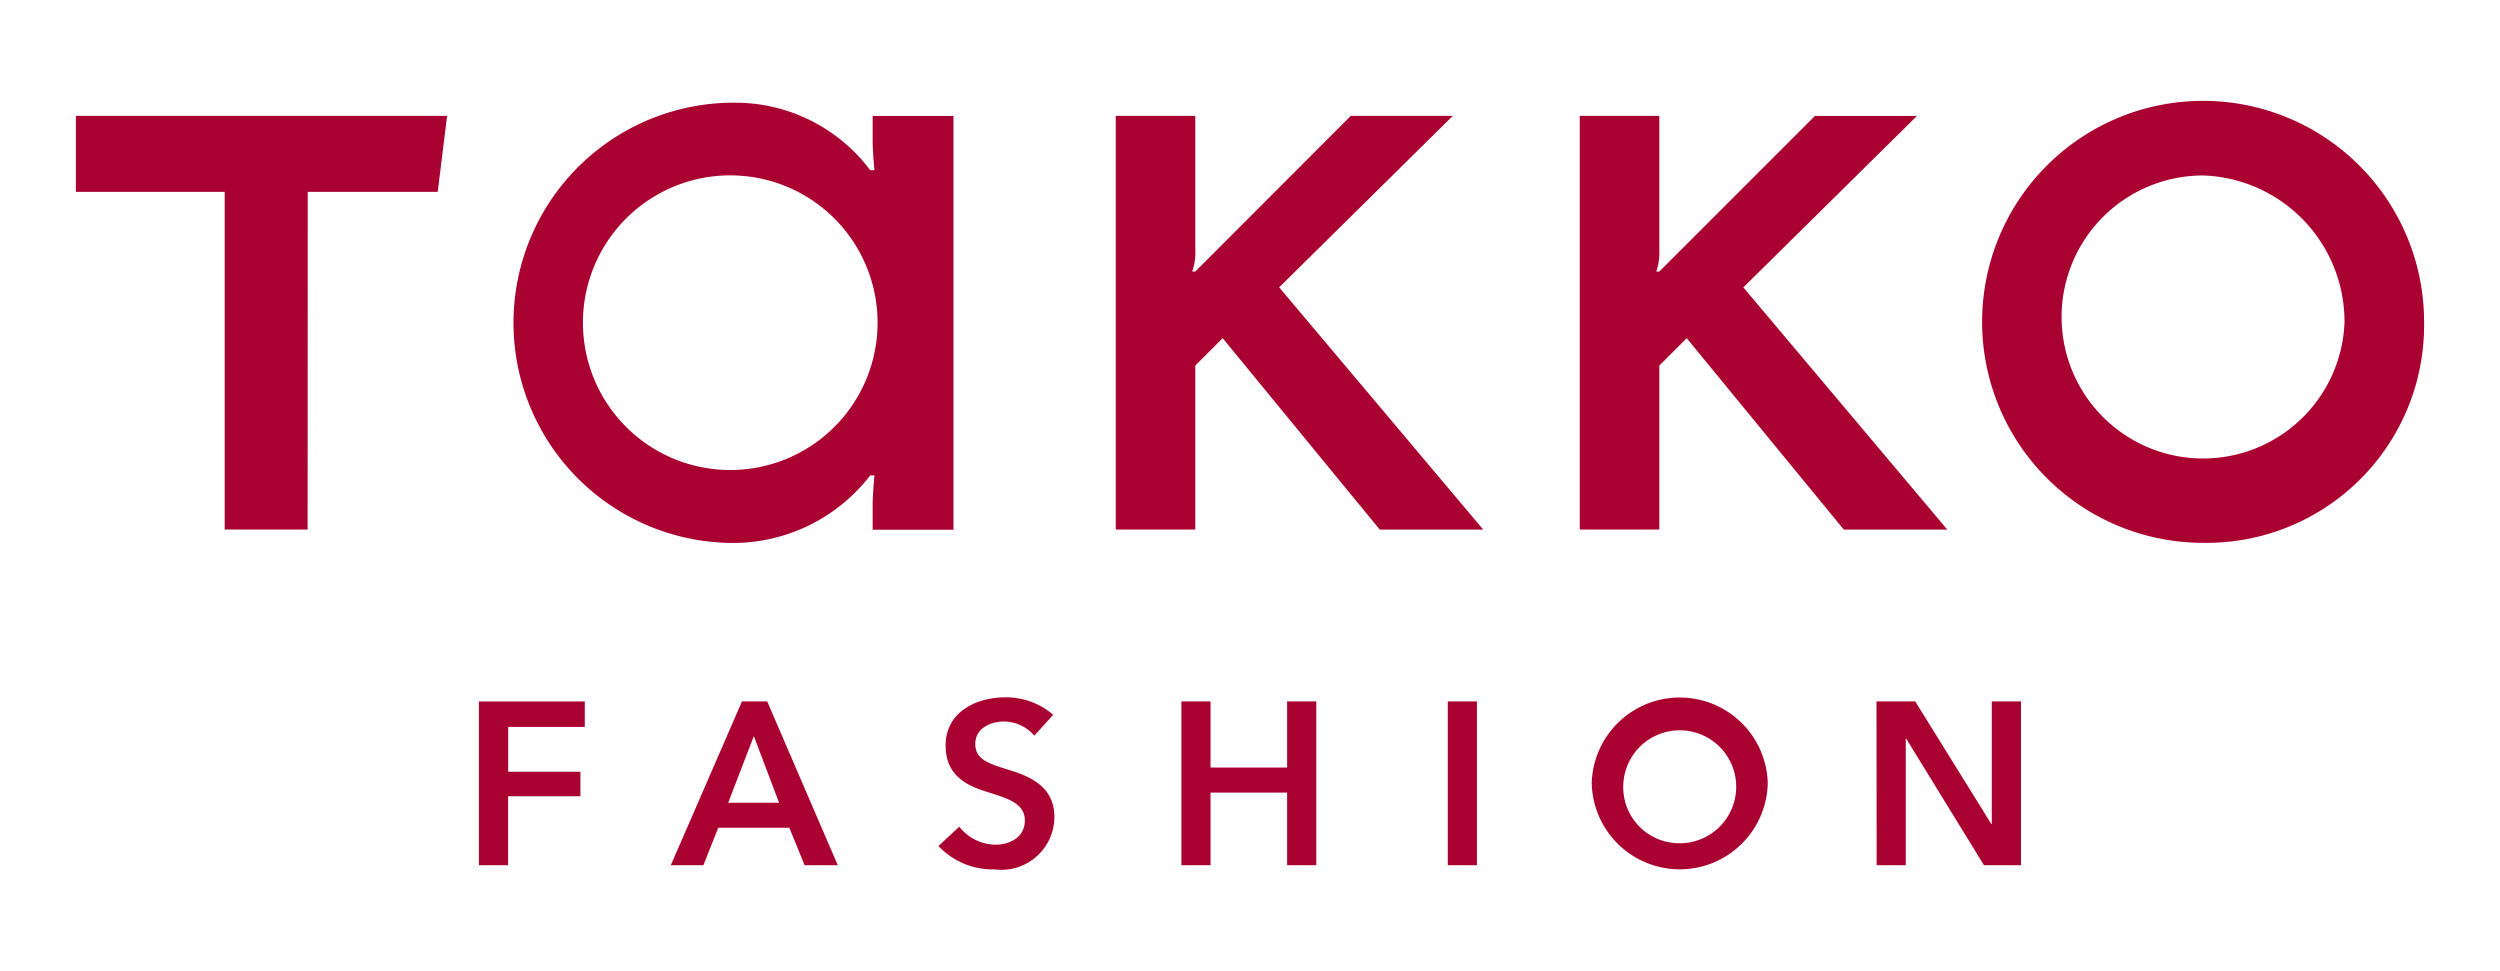 <?xml version="1.0" encoding="UTF-8" standalone="no"?>
<svg xmlns:inkscape="http://www.inkscape.org/namespaces/inkscape" xmlns:sodipodi="http://sodipodi.sourceforge.net/DTD/sodipodi-0.dtd" xmlns="http://www.w3.org/2000/svg" xmlns:svg="http://www.w3.org/2000/svg" viewBox="0 0 90.4 35.1" version="1.1" id="svg842" sodipodi:docname="takko-fashion.svg" width="90.4" height="35.1" inkscape:version="1.1 (c4e8f9e, 2021-05-24)">
  <defs id="defs846">
    <clipPath id="clipPath199">
      <path d="M 112.015,688.512 H 398.221 V 801.104 H 112.015 Z" id="path197"></path>
    </clipPath>
    <clipPath id="clipPath199-6">
      <path d="M 112.015,688.512 H 398.221 V 801.104 H 112.015 Z" id="path197-1"></path>
    </clipPath>
  </defs>
  <g id="TakkoLogo_Schriftzug_schwarz_rgb" transform="translate(-41.596,-57.6)">
    <g id="Gruppe_15" data-name="Gruppe 15" transform="translate(44.34,61.31)">
      <path id="Pfad_65" data-name="Pfad 65" d="m 147.2,69.27 v 0.013 a 5.327,5.327 0 1 1 0,-0.013 m 2.745,7.486 V 61.8 h -2.923 v 0.91 c 0,0.367 0.064,1.052 0.064,1.052 h -0.152 a 6.1,6.1 0 0 0 -4.85,-2.44 7.96,7.96 0 1 0 0,15.919 6.272,6.272 0 0 0 4.85,-2.442 h 0.152 c 0,0 -0.065,0.724 -0.064,1.054 0,0.578 0,0.91 0,0.91 h 2.923 z" transform="translate(-118.211,-61.318)" fill="#a90230"></path>
      <path id="Pfad_66" data-name="Pfad 66" d="m 52.724,66.918 h 4.7 l 0.34,-2.748 H 44.34 v 2.748 h 5.38 v 12.21 h 3 z" transform="translate(-44.34,-63.691)" fill="#a90230"></path>
      <path id="Pfad_67" data-name="Pfad 67" d="m 260.167,64.17 h -2.877 v 14.959 h 2.877 V 73.2 l 0.99,-0.99 5.68,6.921 h 3.741 l -7.378,-8.76 6.278,-6.2 h -3.69 l -5.621,5.629 h -0.111 a 2.072,2.072 0 0 0 0.111,-0.793 z" transform="translate(-219.689,-63.691)" fill="#a90230"></path>
      <path id="Pfad_68" data-name="Pfad 68" d="m 446.994,69.269 a 5.117,5.117 0 1 1 -5.113,-5.324 5.29,5.29 0 0 1 5.113,5.324 m 2.878,0 a 7.991,7.991 0 1 0 -7.991,7.96 7.868,7.868 0 0 0 7.991,-7.96" transform="translate(-364.961,-61.31)" fill="#a90230"></path>
      <path id="Pfad_69" data-name="Pfad 69" d="m 355.187,64.17 h -2.877 v 14.959 h 2.877 V 73.2 l 0.99,-0.99 5.68,6.921 h 3.743 l -7.375,-8.758 6.279,-6.2 h -3.69 l -5.627,5.627 h -0.111 a 2.072,2.072 0 0 0 0.111,-0.793 z" transform="translate(-297.93,-63.691)" fill="#a90230"></path>
    </g>
    <g id="Gruppe_16" data-name="Gruppe 16" transform="translate(58.914,82.816)">
      <path id="Pfad_70" data-name="Pfad 70" d="m 170.971,188.6 h 1.054 v -4.577 h 0.015 l 2.812,4.577 h 1.339 v -5.924 h -1.056 v 4.434 h -0.017 l -2.752,-4.434 h -1.4 z m -9.157,-2.978 a 2.042,2.042 0 1 1 2.033,2.184 2.028,2.028 0 0 1 -2.033,-2.184 m -1.145,0 a 3.183,3.183 0 0 0 6.365,0 3.184,3.184 0 0 0 -6.365,0 m -5.205,2.978 h 1.054 v -5.924 h -1.054 z m -9.633,0 h 1.054 v -2.626 h 2.769 v 2.626 h 1.056 v -5.924 h -1.056 v 2.393 h -2.769 v -2.393 h -1.054 z m -4.635,-5.438 a 2.6,2.6 0 0 0 -1.723,-0.633 c -1.071,0 -2.167,0.535 -2.167,1.741 0,1.1 0.778,1.455 1.5,1.679 0.744,0.236 1.364,0.412 1.364,1.031 0,0.637 -0.576,0.878 -1.071,0.878 a 1.69,1.69 0 0 1 -1.3,-0.652 l -0.752,0.7 a 2.7,2.7 0 0 0 2.033,0.846 1.918,1.918 0 0 0 2.159,-1.892 c 0,-1.161 -0.97,-1.5 -1.731,-1.733 -0.67,-0.208 -1.13,-0.367 -1.13,-0.91 0,-0.578 0.561,-0.813 1.046,-0.813 a 1.45,1.45 0 0 1 1.088,0.511 z m -11.753,3.179 0.928,-2.408 0.912,2.408 z m -2.075,2.259 h 1.18 l 0.536,-1.356 h 2.569 l 0.553,1.356 h 1.2 l -2.552,-5.924 h -0.912 z m -6.938,0 h 1.054 v -2.492 h 2.616 v -0.887 h -2.611 V 183.6 h 2.769 v -0.92 h -3.828 z" transform="translate(-120.43,-182.53)" fill="#a90230"></path>
    </g>
  </g>
</svg>
